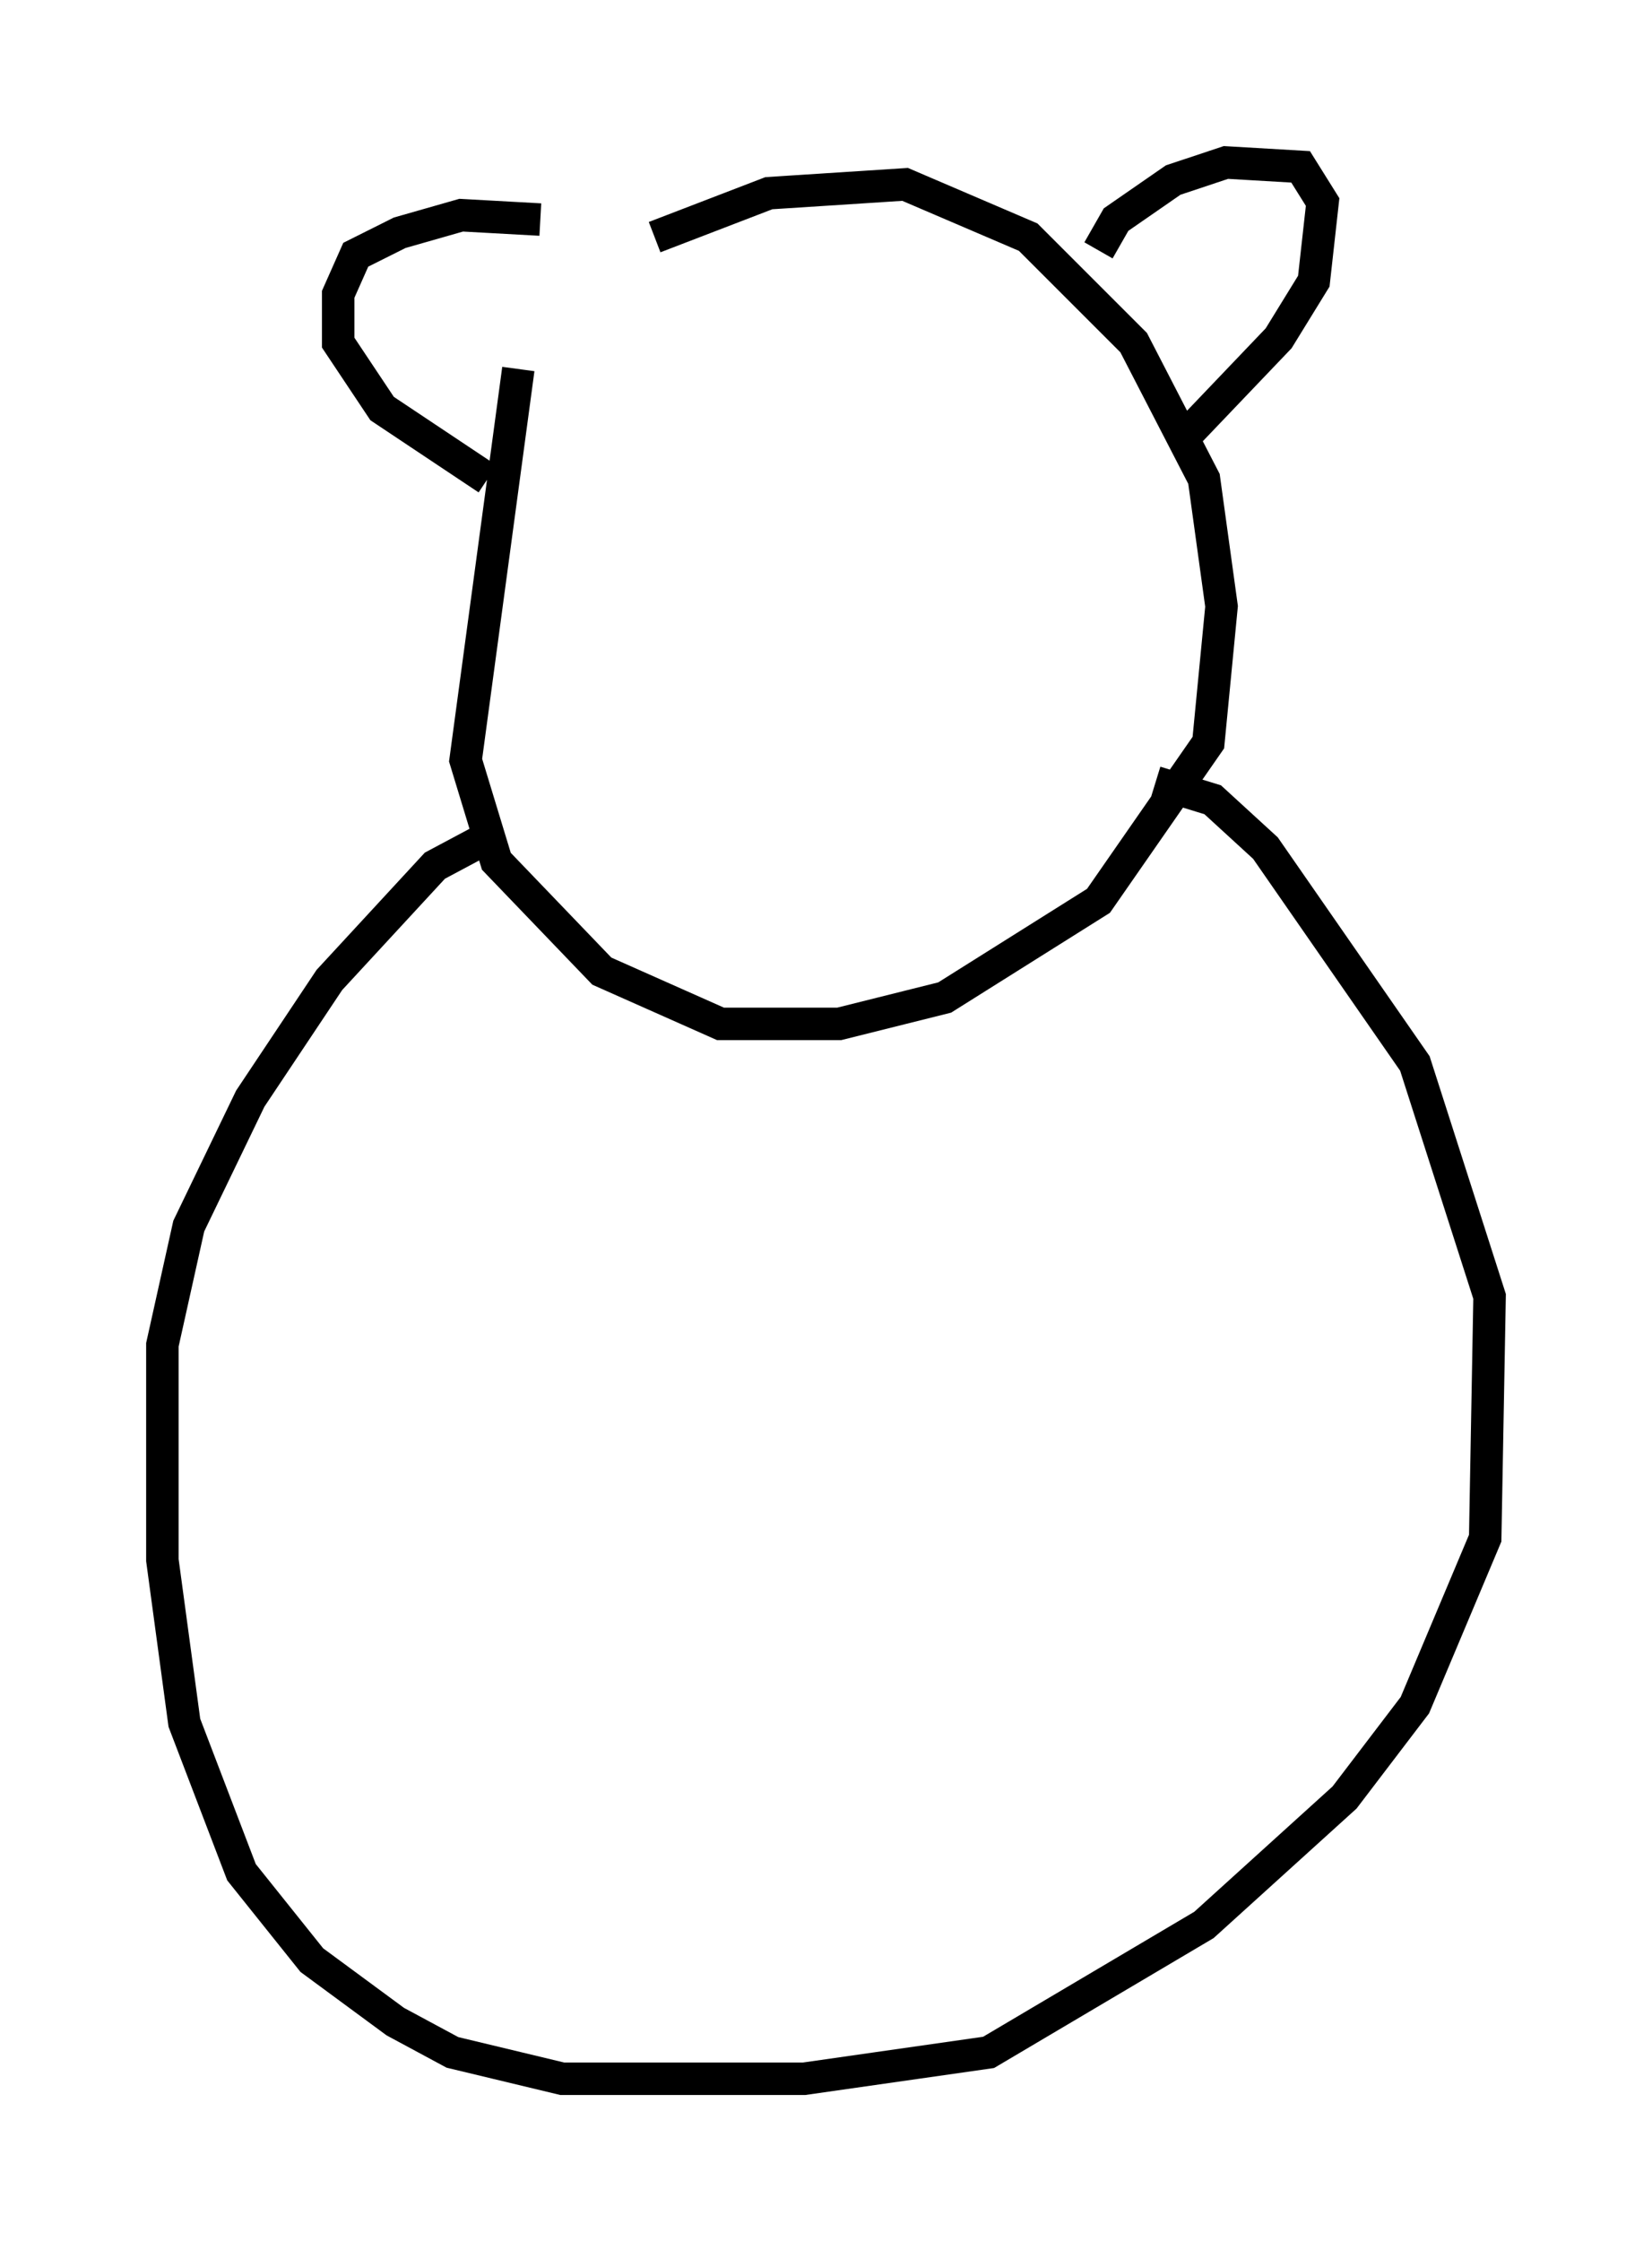 <?xml version="1.0" encoding="utf-8" ?>
<svg baseProfile="full" height="68.998" version="1.1" width="50.866" xmlns="http://www.w3.org/2000/svg" xmlns:ev="http://www.w3.org/2001/xml-events" xmlns:xlink="http://www.w3.org/1999/xlink"><defs /><rect fill="white" height="68.998" width="50.866" x="0" y="0" /><path d="M16.367, 10.413 m3.789, -3.112 l3.518, -1.353 4.195, -0.271 l3.789, 1.624 3.248, 3.248 l2.165, 4.195 0.541, 3.924 l-0.406, 4.195 -3.383, 4.871 l-4.736, 2.977 -3.248, 0.812 l-3.654, 0.0 -3.654, -1.624 l-3.248, -3.383 -0.947, -3.112 l1.624, -12.043 m0.677, -4.601 l-2.436, -0.135 -1.894, 0.541 l-1.353, 0.677 -0.541, 1.218 l0.0, 1.488 1.353, 2.03 l3.248, 2.165 m18.809, -7.036 l0.541, -0.947 1.759, -1.218 l1.624, -0.541 2.3, 0.135 l0.677, 1.083 -0.271, 2.436 l-1.083, 1.759 -2.842, 2.977 m-0.947, 10.69 l1.759, 0.541 1.624, 1.488 l4.601, 6.631 2.3, 7.172 l-0.135, 7.442 -2.165, 5.142 l-2.165, 2.842 -4.33, 3.924 l-6.631, 3.924 -5.683, 0.812 l-7.442, 0.0 -3.383, -0.812 l-1.759, -0.947 -2.571, -1.894 l-2.165, -2.706 -1.759, -4.601 l-0.677, -5.007 0.0, -6.631 l0.812, -3.654 1.894, -3.924 l2.436, -3.654 3.248, -3.518 l2.03, -1.083 " fill="none" stroke="black" stroke-width="1" /></svg>